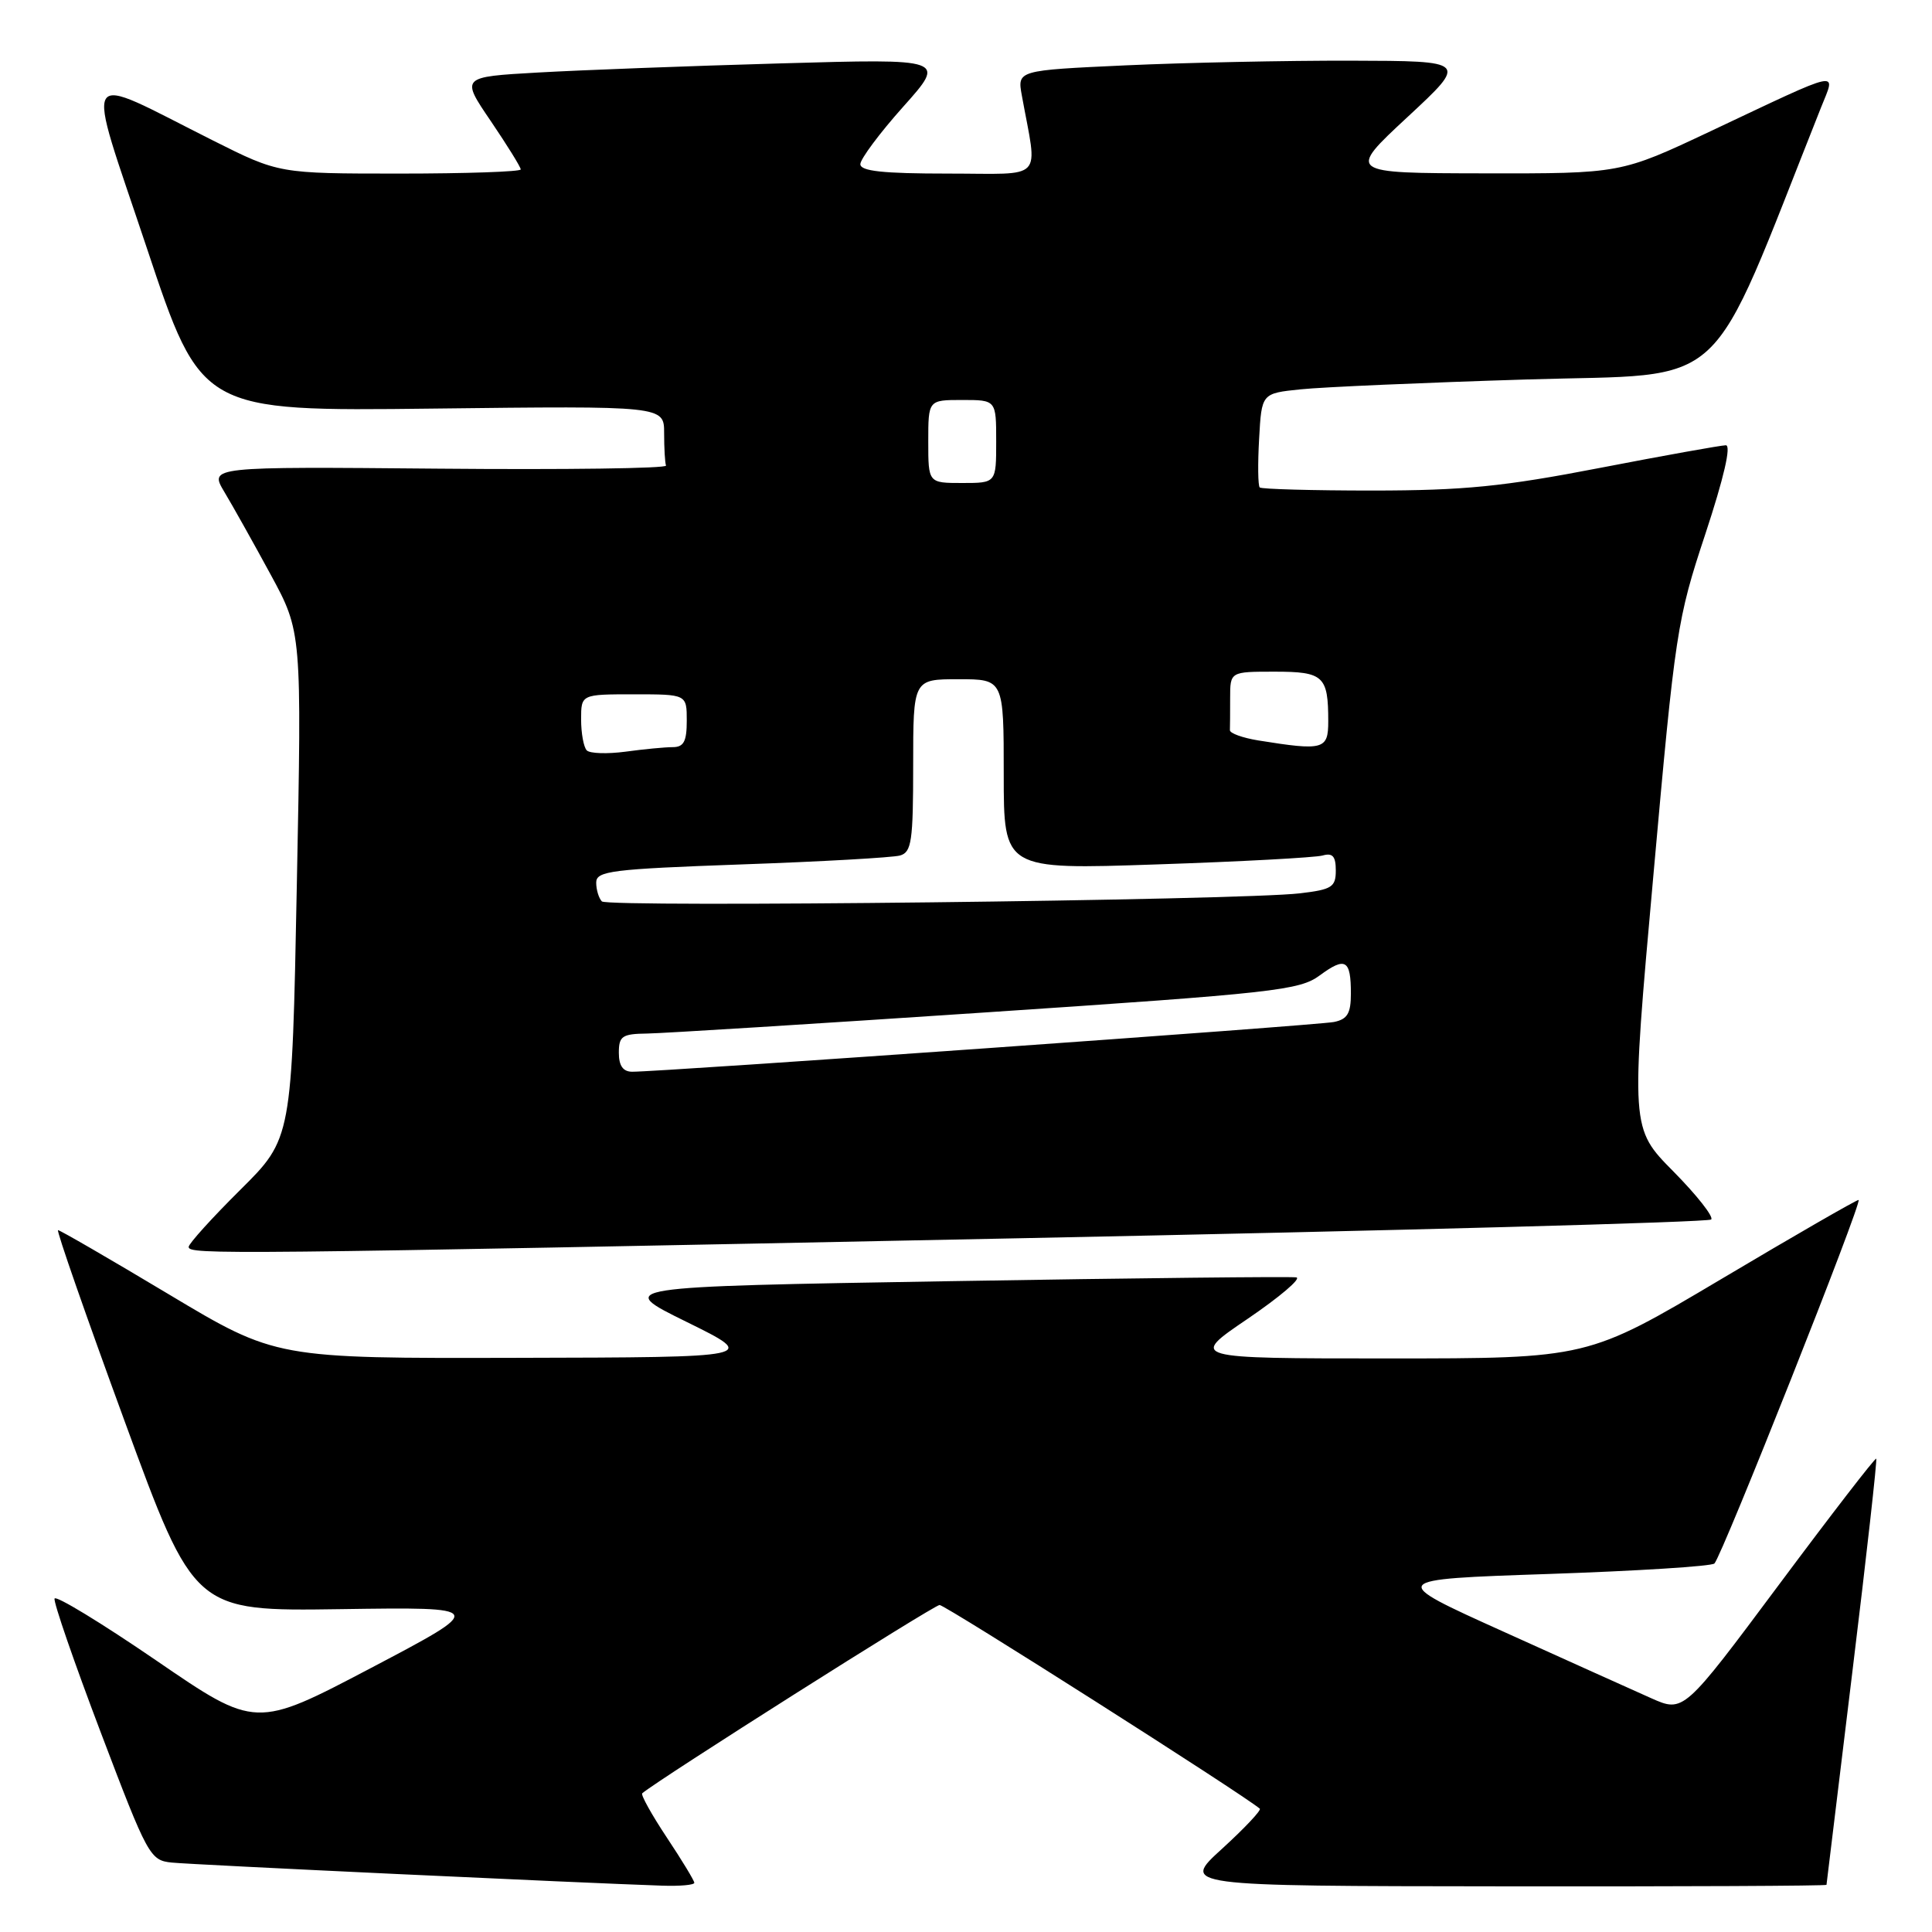 <?xml version="1.0" encoding="UTF-8" standalone="no"?>
<!DOCTYPE svg PUBLIC "-//W3C//DTD SVG 1.1//EN" "http://www.w3.org/Graphics/SVG/1.1/DTD/svg11.dtd" >
<svg xmlns="http://www.w3.org/2000/svg" xmlns:xlink="http://www.w3.org/1999/xlink" version="1.1" viewBox="0 0 256 256">
 <g >
 <path fill="currentColor"
d=" M 92.00 249.48 C 92.00 249.20 90.36 246.49 88.35 243.47 C 86.34 240.44 84.88 237.81 85.10 237.62 C 87.20 235.82 123.74 212.68 124.50 212.67 C 125.26 212.67 164.74 237.78 166.93 239.66 C 167.16 239.86 164.91 242.25 161.93 244.97 C 156.50 249.91 156.50 249.91 199.25 249.95 C 222.76 249.98 242.01 249.89 242.02 249.75 C 242.03 249.61 243.58 236.91 245.45 221.51 C 247.33 206.12 248.75 193.41 248.61 193.28 C 248.47 193.14 242.67 200.65 235.72 209.98 C 223.09 226.93 223.09 226.93 218.79 225.02 C 216.43 223.97 207.61 220.00 199.19 216.19 C 183.88 209.28 183.88 209.28 205.19 208.56 C 216.91 208.16 226.80 207.54 227.17 207.17 C 228.19 206.14 246.89 159.00 246.27 159.00 C 245.97 159.00 237.77 163.72 228.05 169.50 C 210.36 180.00 210.36 180.00 183.97 180.00 C 157.58 180.00 157.58 180.00 165.32 174.75 C 169.57 171.86 172.47 169.39 171.77 169.26 C 171.07 169.13 150.48 169.35 126.00 169.76 C 81.50 170.50 81.50 170.50 91.00 175.17 C 100.50 179.85 100.50 179.85 68.53 179.92 C 36.56 180.00 36.56 180.00 22.36 171.50 C 14.55 166.82 7.95 163.00 7.69 163.00 C 7.44 163.00 11.40 174.36 16.49 188.25 C 25.74 213.50 25.74 213.50 45.12 213.22 C 64.50 212.94 64.50 212.94 49.19 221.00 C 33.88 229.05 33.88 229.05 20.70 220.02 C 13.44 215.05 7.38 211.36 7.23 211.82 C 7.07 212.29 9.83 220.28 13.36 229.58 C 19.57 245.94 19.88 246.51 22.76 246.80 C 25.44 247.08 77.40 249.52 87.75 249.86 C 90.09 249.94 92.00 249.77 92.00 249.48 Z  M 134.80 164.08 C 185.01 163.07 226.39 161.95 226.74 161.59 C 227.10 161.24 224.84 158.37 221.73 155.22 C 216.07 149.50 216.07 149.50 219.08 116.00 C 221.98 83.60 222.21 82.11 225.97 70.75 C 228.43 63.29 229.42 59.00 228.68 59.00 C 228.03 59.01 220.53 60.35 212.00 62.00 C 199.18 64.48 193.98 64.99 181.92 65.00 C 173.90 65.00 167.15 64.81 166.92 64.59 C 166.69 64.36 166.65 61.46 166.84 58.15 C 167.17 52.12 167.17 52.12 172.34 51.59 C 175.18 51.29 188.68 50.70 202.35 50.28 C 229.60 49.43 225.97 52.79 241.28 14.28 C 243.28 9.25 244.43 9.00 226.63 17.40 C 214.75 23.00 214.75 23.00 196.63 22.97 C 178.50 22.94 178.50 22.94 186.50 15.51 C 194.50 8.08 194.50 8.08 179.00 8.04 C 170.47 8.02 157.04 8.30 149.15 8.66 C 134.79 9.32 134.79 9.32 135.40 12.66 C 137.49 24.20 138.62 23.00 125.63 23.00 C 116.99 23.00 114.00 22.68 114.00 21.75 C 114.01 21.06 116.56 17.63 119.69 14.13 C 125.37 7.77 125.37 7.77 103.43 8.40 C 91.37 8.74 76.90 9.29 71.28 9.61 C 61.05 10.19 61.05 10.19 65.03 16.04 C 67.21 19.26 69.00 22.14 69.00 22.45 C 69.00 22.75 61.79 23.00 52.98 23.00 C 36.96 23.00 36.96 23.00 28.23 18.62 C 10.30 9.62 11.21 8.15 19.45 32.85 C 26.67 54.50 26.67 54.50 57.34 54.14 C 88.00 53.78 88.00 53.78 88.00 57.39 C 88.00 59.38 88.11 61.31 88.25 61.69 C 88.39 62.07 74.83 62.25 58.12 62.10 C 27.73 61.83 27.73 61.83 29.72 65.17 C 30.82 67.00 33.58 71.93 35.85 76.11 C 39.99 83.73 39.99 83.73 39.33 117.30 C 38.68 150.87 38.68 150.87 31.84 157.66 C 28.08 161.39 25.00 164.80 25.00 165.22 C 25.00 166.26 29.24 166.22 134.80 164.08 Z  M 82.00 139.50 C 82.00 137.29 82.43 136.99 85.75 136.95 C 87.81 136.92 108.06 135.66 130.75 134.14 C 168.93 131.59 172.21 131.22 174.88 129.24 C 178.28 126.74 179.00 127.16 179.00 131.65 C 179.00 134.28 178.54 135.06 176.75 135.42 C 174.60 135.86 87.39 142.04 83.75 142.01 C 82.55 142.00 82.00 141.21 82.00 139.50 Z  M 79.75 119.44 C 79.34 119.01 79.00 117.89 79.00 116.95 C 79.00 115.41 80.99 115.16 98.25 114.54 C 108.84 114.17 118.29 113.63 119.25 113.36 C 120.79 112.93 121.00 111.47 121.00 101.43 C 121.00 90.00 121.00 90.00 127.00 90.00 C 133.00 90.00 133.00 90.00 133.00 102.62 C 133.00 115.23 133.00 115.23 153.25 114.54 C 164.39 114.17 174.29 113.63 175.25 113.36 C 176.58 112.98 177.00 113.46 177.00 115.34 C 177.00 117.54 176.49 117.87 172.25 118.37 C 164.36 119.30 80.56 120.27 79.75 119.44 Z  M 77.75 99.43 C 77.34 99.01 77.00 97.17 77.00 95.33 C 77.00 92.00 77.00 92.00 84.00 92.00 C 91.00 92.00 91.00 92.00 91.00 95.50 C 91.00 98.25 90.60 99.00 89.14 99.00 C 88.12 99.00 85.30 99.27 82.89 99.60 C 80.48 99.92 78.16 99.85 77.75 99.43 Z  M 166.72 98.11 C 164.64 97.77 162.95 97.16 162.97 96.75 C 162.99 96.34 163.00 94.42 163.00 92.50 C 163.00 89.00 163.00 89.00 168.89 89.00 C 175.39 89.00 176.00 89.57 176.00 95.58 C 176.00 99.33 175.38 99.50 166.72 98.11 Z  M 123.00 58.50 C 123.00 53.00 123.00 53.00 127.50 53.00 C 132.00 53.00 132.00 53.00 132.00 58.50 C 132.00 64.00 132.00 64.00 127.50 64.00 C 123.00 64.00 123.00 64.00 123.00 58.50 Z "/>
</g>
</svg>